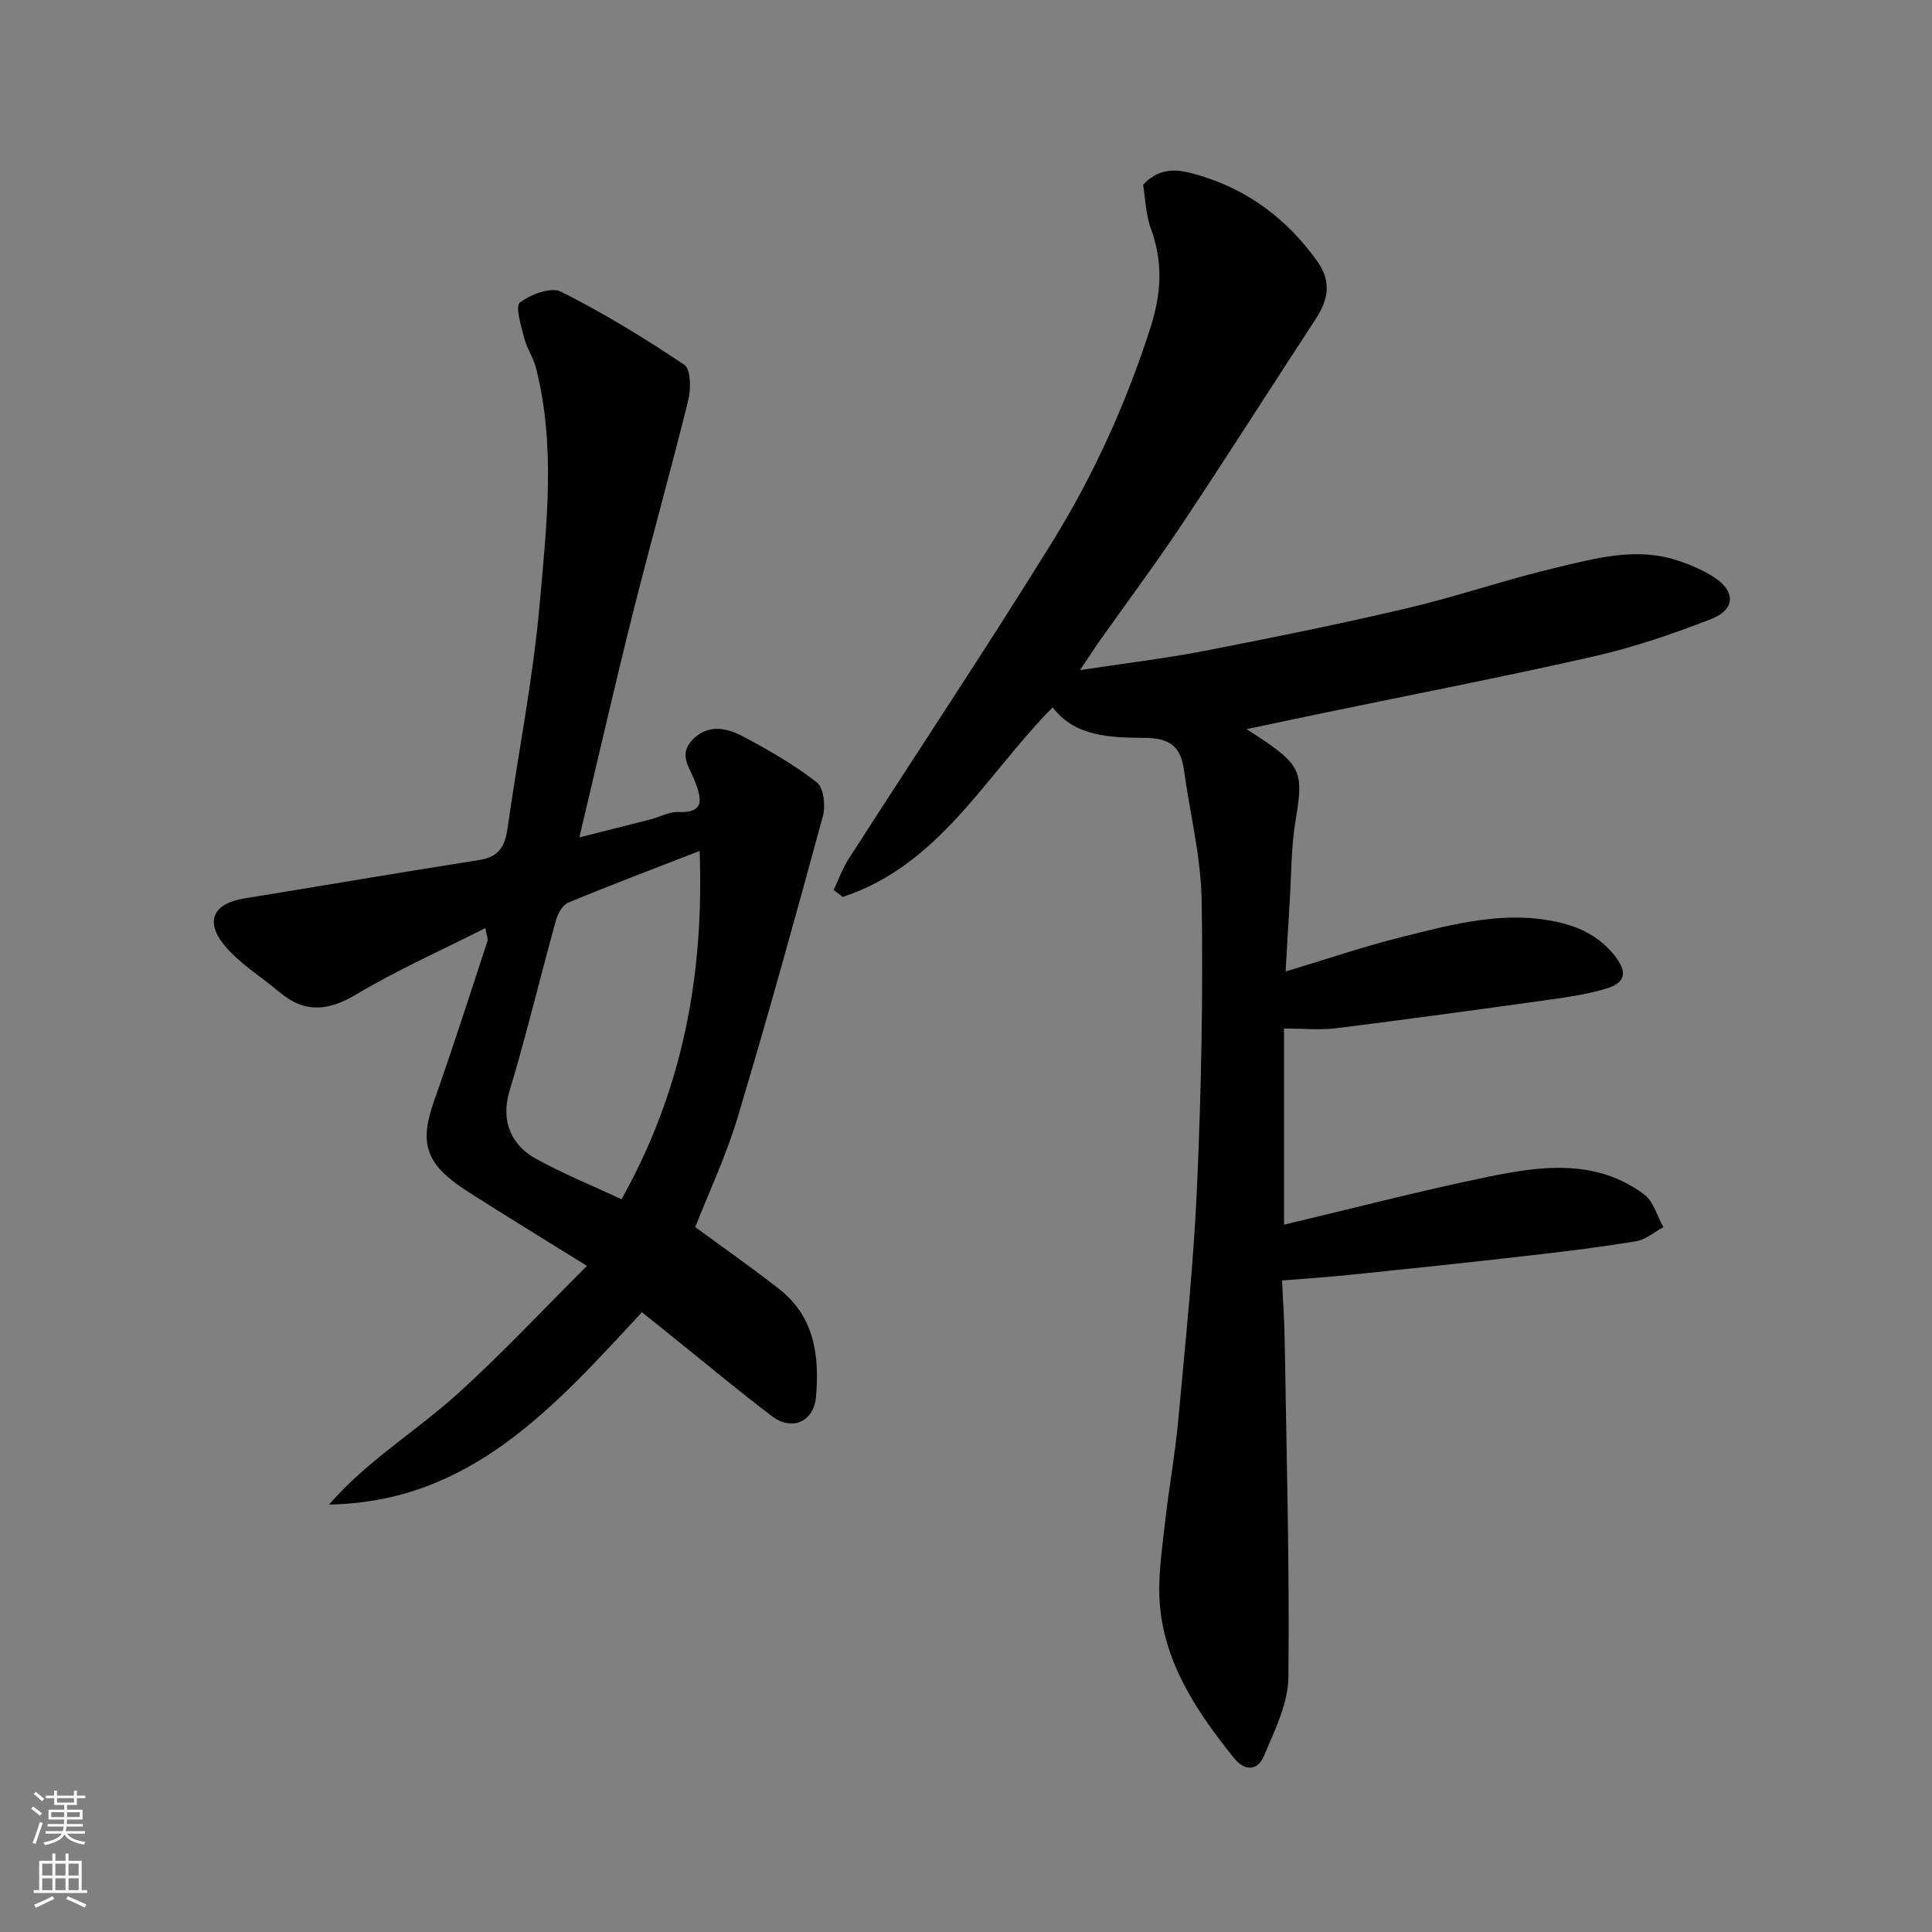 <svg enable-background="new 0 0 400 400" viewBox="0 0 400 400" xmlns="http://www.w3.org/2000/svg"><rect x="0" y="0" width="400" height="400" fill="#808080" stroke="none"/><path d="m223.6 138.74c9.46-1.44 17.7-2.42 25.82-3.99 14.07-2.73 28.12-5.58 42.07-8.86 10.28-2.42 20.31-5.91 30.59-8.34 8.24-1.95 16.64-4.33 25.2-1.52 2.62.86 5.24 1.97 7.55 3.45 4.58 2.94 4.48 6.76-.62 8.72-7.86 3.03-15.9 5.81-24.1 7.67-18.74 4.26-37.62 7.91-56.44 11.81-4.81 1-9.62 2.02-15.57 3.28 2.09 1.37 3.02 1.96 3.92 2.58 7.39 5.07 7.82 6.91 6.23 16.22-.96 5.66-.88 11.5-1.25 17.27-.29 4.55-.54 9.11-.83 14.11 8.28-2.49 16.1-5.16 24.1-7.16 10.61-2.65 21.24-5.56 32.41-3.04 4.67 1.06 8.59 3.12 11.55 6.84 2.83 3.54 2.37 5.69-1.85 6.95-3.72 1.11-7.63 1.69-11.5 2.23-14.75 2.06-29.5 4.08-44.27 5.93-3.26.41-6.62.06-10.77.06v40.61c13.65-3.24 27.74-6.91 41.98-9.86 11.12-2.3 22.54-3.89 32.59 3.6 1.93 1.44 2.68 4.47 3.97 6.77-1.86 1-3.63 2.58-5.61 2.91-7.41 1.23-14.88 2.14-22.34 2.99-12.22 1.4-24.46 2.69-36.7 3.95-4.86.5-9.75.82-14.3 1.19.21 4.48.49 8.41.55 12.33.37 23.26 1.02 46.53.77 69.79-.06 5.5-2.87 11.12-5.1 16.39-1.26 2.98-3.92 3.2-6.24.28-7.52-9.41-14.24-19.31-15.28-31.7-.45-5.38.41-10.91 1-16.34.79-7.31 2.15-14.57 2.82-21.89 1.49-16.22 3.19-32.44 3.9-48.71.86-19.58 1.25-39.2.94-58.79-.14-9.07-2.44-18.09-3.68-27.15-.67-4.9-3.1-6.54-8.26-6.56-6.94-.04-14.32-.23-18.91-6.31-13.86 14.01-23.38 32.65-43.46 39.25-.63-.48-1.25-.96-1.88-1.44 1.02-2.14 1.82-4.43 3.09-6.41 14.01-21.82 28.4-43.41 42.05-65.45 8.67-14 15.48-28.97 20.51-44.77 2.22-6.98 2.55-13.4.04-20.25-1.1-2.99-1.16-6.37-1.62-9.12 3.87-4.23 8.25-2.96 11.81-1.89 9.99 3 18.02 9.03 24.17 17.61 3.1 4.32 2.37 8.06-.27 12.1-9.28 14.19-18.37 28.5-27.77 42.62-5.52 8.29-11.49 16.27-17.24 24.4-.99 1.45-1.94 2.92-3.77 5.64z" fill="#010000"/><path d="m143.94 254.05c5.65 4.16 11.64 8.34 17.39 12.84 7.3 5.72 8.36 13.81 7.61 22.32-.45 5.14-4.94 7.16-9.13 3.98-6.92-5.24-13.59-10.82-20.36-16.25-2.15-1.72-4.29-3.45-6.54-5.26-18.05 19.42-35.39 39.33-64.78 39.82 7.83-9.07 18.13-15.22 26.86-23.15 8.99-8.17 17.31-17.06 26.54-26.26-8.1-5.03-15.85-9.76-23.51-14.64-2.45-1.56-4.97-3.21-6.9-5.33-4.72-5.2-2.43-10.78-.47-16.39 3.58-10.26 6.9-20.62 10.29-30.94.13-.4-.14-.94-.45-2.64-9.17 4.64-18.21 8.65-26.64 13.68-5.84 3.49-10.74 4.02-15.99-.42-3.81-3.22-8.26-5.9-11.38-9.68-4.15-5.01-2.27-8.68 4.06-9.71 16.26-2.65 32.51-5.42 48.78-7.98 3.91-.62 5.23-2.8 5.75-6.45 2.18-15.53 5.3-30.97 6.67-46.57 1.43-16.21 3.35-32.62-.76-48.81-.55-2.18-1.93-4.15-2.48-6.33-.62-2.45-1.86-6.5-.87-7.24 2.24-1.69 6.45-3.29 8.52-2.25 8.83 4.44 17.32 9.63 25.53 15.14 1.34.9 1.4 4.97.83 7.27-3.67 14.84-7.82 29.55-11.54 44.38-3.76 14.99-7.19 30.06-11.02 46.19 5.38-1.36 10.11-2.53 14.83-3.75 1.89-.49 3.78-1.58 5.63-1.5 5.87.28 4.67-3.17 3.47-6.35-1.08-2.87-3.47-5.52-.55-8.56 3.23-3.37 7.07-2.54 10.45-.76 5.32 2.8 10.59 5.85 15.32 9.52 1.43 1.11 1.86 4.87 1.27 7.01-5.67 20.85-11.44 41.68-17.65 62.38-2.38 7.93-5.95 15.49-8.78 22.69zm.91-77.87c-9.51 3.69-18.43 7.06-27.23 10.71-1.18.49-2.16 2.33-2.54 3.73-3.25 11.73-6.08 23.59-9.58 35.24-2.03 6.75.85 11.5 5.39 14.01 5.64 3.12 11.65 5.55 17.79 8.42 12.54-22.38 17.12-46.05 16.17-72.11z" fill="#010000"/><g fill="#fafbfa"><path d="m6.44 374.46.42-.45c.65.47 1.27.95 1.85 1.44l-.45.49c-.65-.56-1.25-1.06-1.82-1.48m.93 7.33-.63-.26c.55-1.36 1.05-2.8 1.52-4.33.19.1.38.19.59.27-.46 1.29-.95 2.73-1.48 4.32m-.38-10.38.44-.42c.43.34 1.01.82 1.74 1.44l-.49.49c-.53-.51-1.09-1.01-1.69-1.51m2.5.35h1.72v-1.04h.59v1.04h3.52v-1.04h.59v1.04h1.75v.53h-1.75v1.42h-2.03v.97h3.22v2.03h-3.24c0 .35-.01.66-.03.93h3.32v.53h-3.37c-.03.27-.08.58-.15.94h3.96v.53h-3.71c.67.92 1.93 1.48 3.79 1.68-.13.24-.23.44-.29.59-2.13-.38-3.48-1.08-4.04-2.12-.43.97-1.77 1.72-4.03 2.23-.09-.19-.2-.37-.33-.55 2.1-.42 3.37-1.03 3.81-1.83h-3.36v-.53h3.58c.08-.29.13-.61.16-.94h-3.33v-.53h3.39c.02-.27.04-.58.04-.93h-3.23v-2.03h3.25v-.97h-2.07v-1.42h-1.73zm1.12 3.44v1h2.65c.01-.3.02-.44.01-.4v-.25-.35zm1.19-2h3.52v-.91h-3.52zm4.71 2h-2.63v.59c0 .15-.01.28-.01.4h2.64z"/><path d="m13.56 383.74h.63v1.52h2.72v6.07h1.13v.6h-11.06v-.6h1.13v-6.07h2.73v-1.52h.63v1.52h2.1v-1.52zm-2.69 8.83.38.56c-1.24.63-2.53 1.25-3.85 1.85-.1-.21-.21-.42-.34-.63 1.36-.55 2.63-1.15 3.81-1.78m-2.13-4.27h2.1v-2.45h-2.1zm0 3.04h2.1v-2.46h-2.1zm2.72-3.04h2.1v-2.45h-2.1zm0 3.04h2.1v-2.46h-2.1zm6.07 3.6c-1.41-.71-2.7-1.3-3.86-1.78l.35-.56c1.45.62 2.75 1.19 3.88 1.72zm-1.25-9.09h-2.1v2.45h2.1zm-2.09 5.49h2.1v-2.46h-2.1z"/></g></svg>